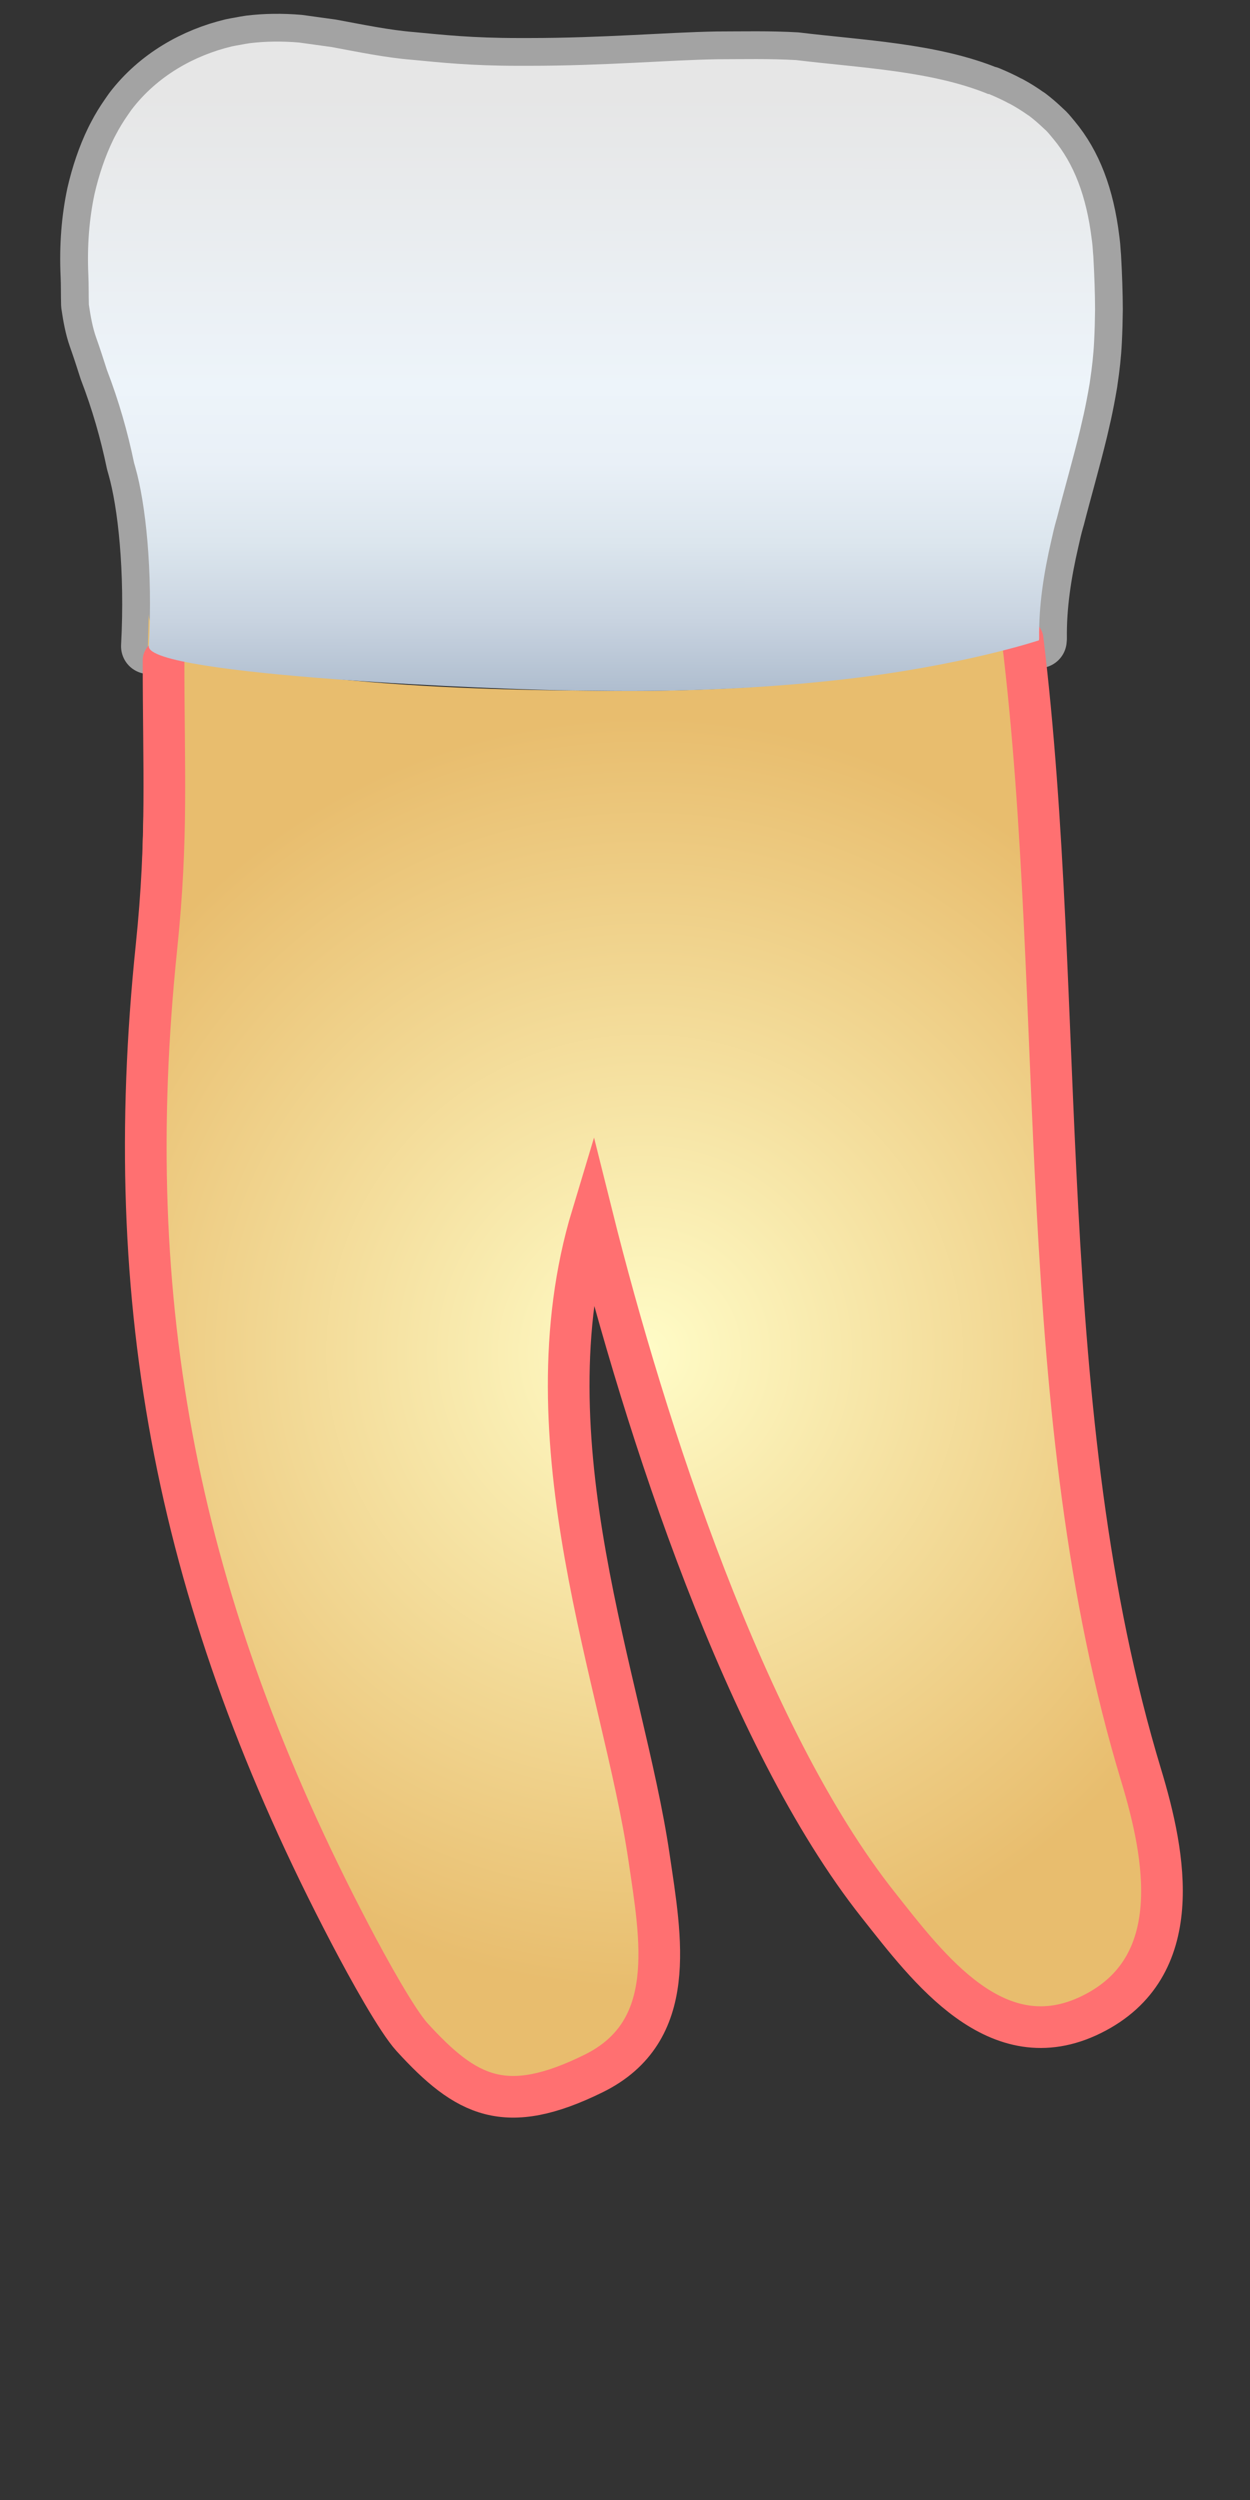 <?xml version="1.0" encoding="utf-8"?>
<!-- Generator: Adobe Illustrator 16.0.0, SVG Export Plug-In . SVG Version: 6.00 Build 0)  -->
<!DOCTYPE svg PUBLIC "-//W3C//DTD SVG 1.1//EN" "http://www.w3.org/Graphics/SVG/1.1/DTD/svg11.dtd">
<svg version="1.1" id="Layer_1" xmlns="http://www.w3.org/2000/svg" xmlns:xlink="http://www.w3.org/1999/xlink" x="0px" y="0px"
	 width="45px" height="90px" viewBox="0 0 45 90" enable-background="new 0 0 45 90" xml:space="preserve">
<rect x="0" y="0" width="45" height="90" fill="#333333" stroke="none"/>
<linearGradient id="SVGID_1_" gradientUnits="userSpaceOnUse" x1="-501.583" y1="2334.894" x2="-501.596" y2="2357.438" gradientTransform="matrix(-1 -5.791085e-004 -5.592713e-004 0.966 -478.983 -2253.599)">
	<stop  offset="0.054" style="stop-color:#E6E6E6"/>
	<stop  offset="0.5" style="stop-color:#EDF4FA"/>
	<stop  offset="0.617" style="stop-color:#E9F0F7"/>
	<stop  offset="0.739" style="stop-color:#DCE6EE"/>
	<stop  offset="0.862" style="stop-color:#C8D3E0"/>
	<stop  offset="0.986" style="stop-color:#ABBACC"/>
	<stop  offset="1" style="stop-color:#A7B7C9"/>
</linearGradient>
<path fill="url(#SVGID_1_)" stroke="#A3A3A3" stroke-width="2" stroke-linecap="round" stroke-linejoin="round" stroke-miterlimit="10" d="
	M37.402,23.053c0,0,0-0.029,0.006-0.071c-0.016-1.193,0.17-2.357,0.436-3.512c0.057-0.256,0.115-0.512,0.186-0.756
	c0.004-0.014,0.009-0.025,0.013-0.041c0.271-1.057,0.578-2.111,0.836-3.177c0.039-0.17,0.078-0.336,0.114-0.496
	c0.005-0.023,0.011-0.048,0.017-0.072c0.039-0.18,0.076-0.356,0.108-0.524c0.035-0.185,0.07-0.37,0.101-0.556
	c0.009-0.05,0.017-0.099,0.022-0.147c0.07-0.464,0.123-0.932,0.146-1.404c0.021-0.404,0.03-0.785,0.034-1.157
	c-0.002-0.565-0.022-1.185-0.062-1.91c-0.018-0.167-0.021-0.342-0.043-0.502c-0.002-0.038-0.01-0.072-0.014-0.11
	c-0.191-1.561-0.643-2.724-1.381-3.612c-0.086-0.1-0.166-0.207-0.258-0.299c-0.035-0.036-0.074-0.065-0.109-0.101
	c-0.166-0.157-0.34-0.309-0.521-0.445c-0.008-0.002-0.012-0.004-0.014-0.006C36.803,4,36.582,3.859,36.341,3.73
	c-0.004-0.003-0.01-0.002-0.016-0.005c-0.236-0.128-0.479-0.239-0.731-0.344c-0.005,0-0.007,0.009-0.011,0.008
	c-2.043-0.84-4.612-0.946-6.922-1.226c-0.951-0.055-1.899-0.032-2.851-0.03c-1.756,0.03-4.054,0.236-6.773,0.236
	c-0.049,0-0.09,0-0.137,0c-0.076,0-0.148,0-0.223,0c-1.737,0-2.803-0.118-3.85-0.217c-0.965-0.078-1.932-0.282-2.898-0.46
	c-0.354-0.05-0.738-0.103-1.164-0.161C10.14,1.478,9.547,1.487,8.99,1.555C8.877,1.571,8.768,1.591,8.657,1.613
	C8.549,1.63,8.446,1.65,8.34,1.672C7.004,1.994,5.664,2.728,4.731,3.954c-0.047,0.064-0.09,0.132-0.137,0.197
	c-0.156,0.224-0.301,0.46-0.43,0.709C4.136,4.916,4.104,4.97,4.078,5.027C3.782,5.635,3.561,6.299,3.404,6.979
	C3.213,7.872,3.133,8.852,3.181,9.907c0.016,0.344,0.008,0.705,0.018,1.06c0.063,0.435,0.141,0.841,0.256,1.167
	c0.133,0.376,0.266,0.778,0.395,1.188c0.426,1.109,0.744,2.221,0.975,3.336c0.016,0.057,0.033,0.119,0.049,0.174
	c0.365,1.284,0.631,3.688,0.484,6.434"/>
<g>
	
		<radialGradient id="SVGID_2_" cx="-502.194" cy="2302.655" r="22.905" gradientTransform="matrix(-1 0 0 1 -478.986 -2253.941)" gradientUnits="userSpaceOnUse">
		<stop  offset="0" style="stop-color:#FFFCC7"/>
		<stop  offset="1" style="stop-color:#E8BD6E"/>
	</radialGradient>
	<path fill="url(#SVGID_2_)" d="M5.045,34.071C3.707,46.986,6.978,58.504,12.6,69.613c0.361,0.711,1.654,2.557,2.186,3.143
		c1.961,2.154,3.252,3.445,6.418,1.889c3.073-1.51,2.43-4.84,1.997-7.793c-0.919-6.258-4.5-14.953-2.046-23.078
		c1.902,7.612,5.521,18.77,10.292,24.794c1.811,2.289,4.279,5.634,7.686,3.953c3.443-1.696,2.664-5.709,1.785-8.614
		c-3.943-13.033-1.85-26.604-3.451-39.814c-0.047-0.381-0.059-0.769-0.063-1.144c-0.002,0.044-0.146,0.073-0.146,0.073
		s-2.771,0.944-7.171,1.445c-4.541,0.517-8.299,0.4-9.577,0.39c-2.473-0.017-15.162-0.2-15.156-2.76L5.045,34.071z"/>
</g>
<path fill="none" stroke="#ff7071" stroke-width="1.5" stroke-linecap="round" stroke-miterlimit="10" d="M36.814,23.017
	c1.603,13.211,0.318,27.858,4.267,40.891c0.879,2.904,1.655,6.918-1.785,8.613c-3.403,1.682-5.875-1.664-7.687-3.953
	c-4.771-6.023-8.391-17.18-10.292-24.793c-2.453,8.125,1.127,16.821,2.046,23.079c0.435,2.953,1.076,6.283-1.996,7.793
	c-3.169,1.56-4.575,0.836-6.536-1.313c-0.531-0.586-1.541-2.396-2.231-3.716c-6.207-11.854-8.304-22.62-6.966-35.533
	c0.41-3.971,0.253-6.356,0.254-10.315"/>
<linearGradient id="SVGID_3_" gradientUnits="userSpaceOnUse" x1="-501.583" y1="2334.894" x2="-501.596" y2="2359.102" gradientTransform="matrix(-1 -5.791085e-004 -5.592713e-004 0.966 -478.983 -2253.599)">
	<stop  offset="0.054" style="stop-color:#E6E6E6"/>
	<stop  offset="0.5" style="stop-color:#EDF4FA"/>
	<stop  offset="0.617" style="stop-color:#E9F0F7"/>
	<stop  offset="0.739" style="stop-color:#DCE6EE"/>
	<stop  offset="0.862" style="stop-color:#C8D3E0"/>
	<stop  offset="0.986" style="stop-color:#ABBACC"/>
	<stop  offset="1" style="stop-color:#A7B7C9"/>
</linearGradient>
<path fill="url(#SVGID_3_)" d="M3.199,10.967c0.063,0.435,0.141,0.841,0.256,1.167c0.133,0.376,0.266,0.778,0.395,1.188
	c0.426,1.109,0.744,2.221,0.975,3.336c0.016,0.057,0.033,0.119,0.049,0.174c0.365,1.284,0.631,3.688,0.484,6.434
	c-0.057,1.058,12.822,1.574,15.297,1.591c1.277,0.01,5.035,0.125,9.576-0.384c4.397-0.493,7.172-1.422,7.172-1.422
	s0-0.029,0.006-0.071c-0.016-1.193,0.17-2.357,0.436-3.512c0.057-0.256,0.115-0.512,0.186-0.756
	c0.004-0.014,0.009-0.025,0.013-0.041c0.271-1.057,0.578-2.111,0.836-3.177c0.039-0.17,0.078-0.336,0.114-0.496
	c0.005-0.023,0.011-0.048,0.017-0.072c0.039-0.18,0.076-0.356,0.108-0.524c0.035-0.185,0.07-0.37,0.101-0.556
	c0.009-0.05,0.017-0.099,0.022-0.147c0.07-0.464,0.123-0.932,0.146-1.404c0.021-0.404,0.03-0.785,0.034-1.157
	c-0.002-0.565-0.022-1.185-0.062-1.91c-0.018-0.167-0.021-0.342-0.043-0.502c-0.002-0.038-0.01-0.072-0.014-0.11
	c-0.191-1.561-0.643-2.724-1.381-3.612c-0.086-0.1-0.166-0.207-0.258-0.299c-0.035-0.036-0.074-0.065-0.109-0.101
	c-0.166-0.157-0.34-0.309-0.521-0.445c-0.008-0.002-0.012-0.004-0.014-0.006C36.803,4,36.582,3.859,36.341,3.73
	c-0.004-0.003-0.01-0.002-0.016-0.005c-0.236-0.128-0.479-0.239-0.731-0.344c-0.005,0-0.007,0.009-0.011,0.008
	c-2.043-0.84-4.612-0.946-6.922-1.226c-0.951-0.055-1.899-0.032-2.851-0.03c-1.756,0.03-4.054,0.236-6.773,0.236
	c-0.049,0-0.09,0-0.137,0c-0.076,0-0.148,0-0.223,0c-1.737,0-2.803-0.118-3.85-0.217c-0.965-0.078-1.932-0.282-2.898-0.46
	c-0.354-0.05-0.738-0.103-1.164-0.161C10.14,1.478,9.547,1.487,8.99,1.555C8.877,1.571,8.768,1.591,8.657,1.613
	C8.549,1.63,8.446,1.65,8.34,1.672C7.004,1.994,5.664,2.728,4.731,3.954c-0.047,0.064-0.09,0.132-0.137,0.197
	c-0.156,0.224-0.301,0.46-0.43,0.709C4.136,4.916,4.104,4.97,4.078,5.027C3.782,5.635,3.561,6.299,3.404,6.979
	C3.213,7.872,3.133,8.852,3.181,9.907C3.197,10.25,3.189,10.612,3.199,10.967z"/>
</svg>
